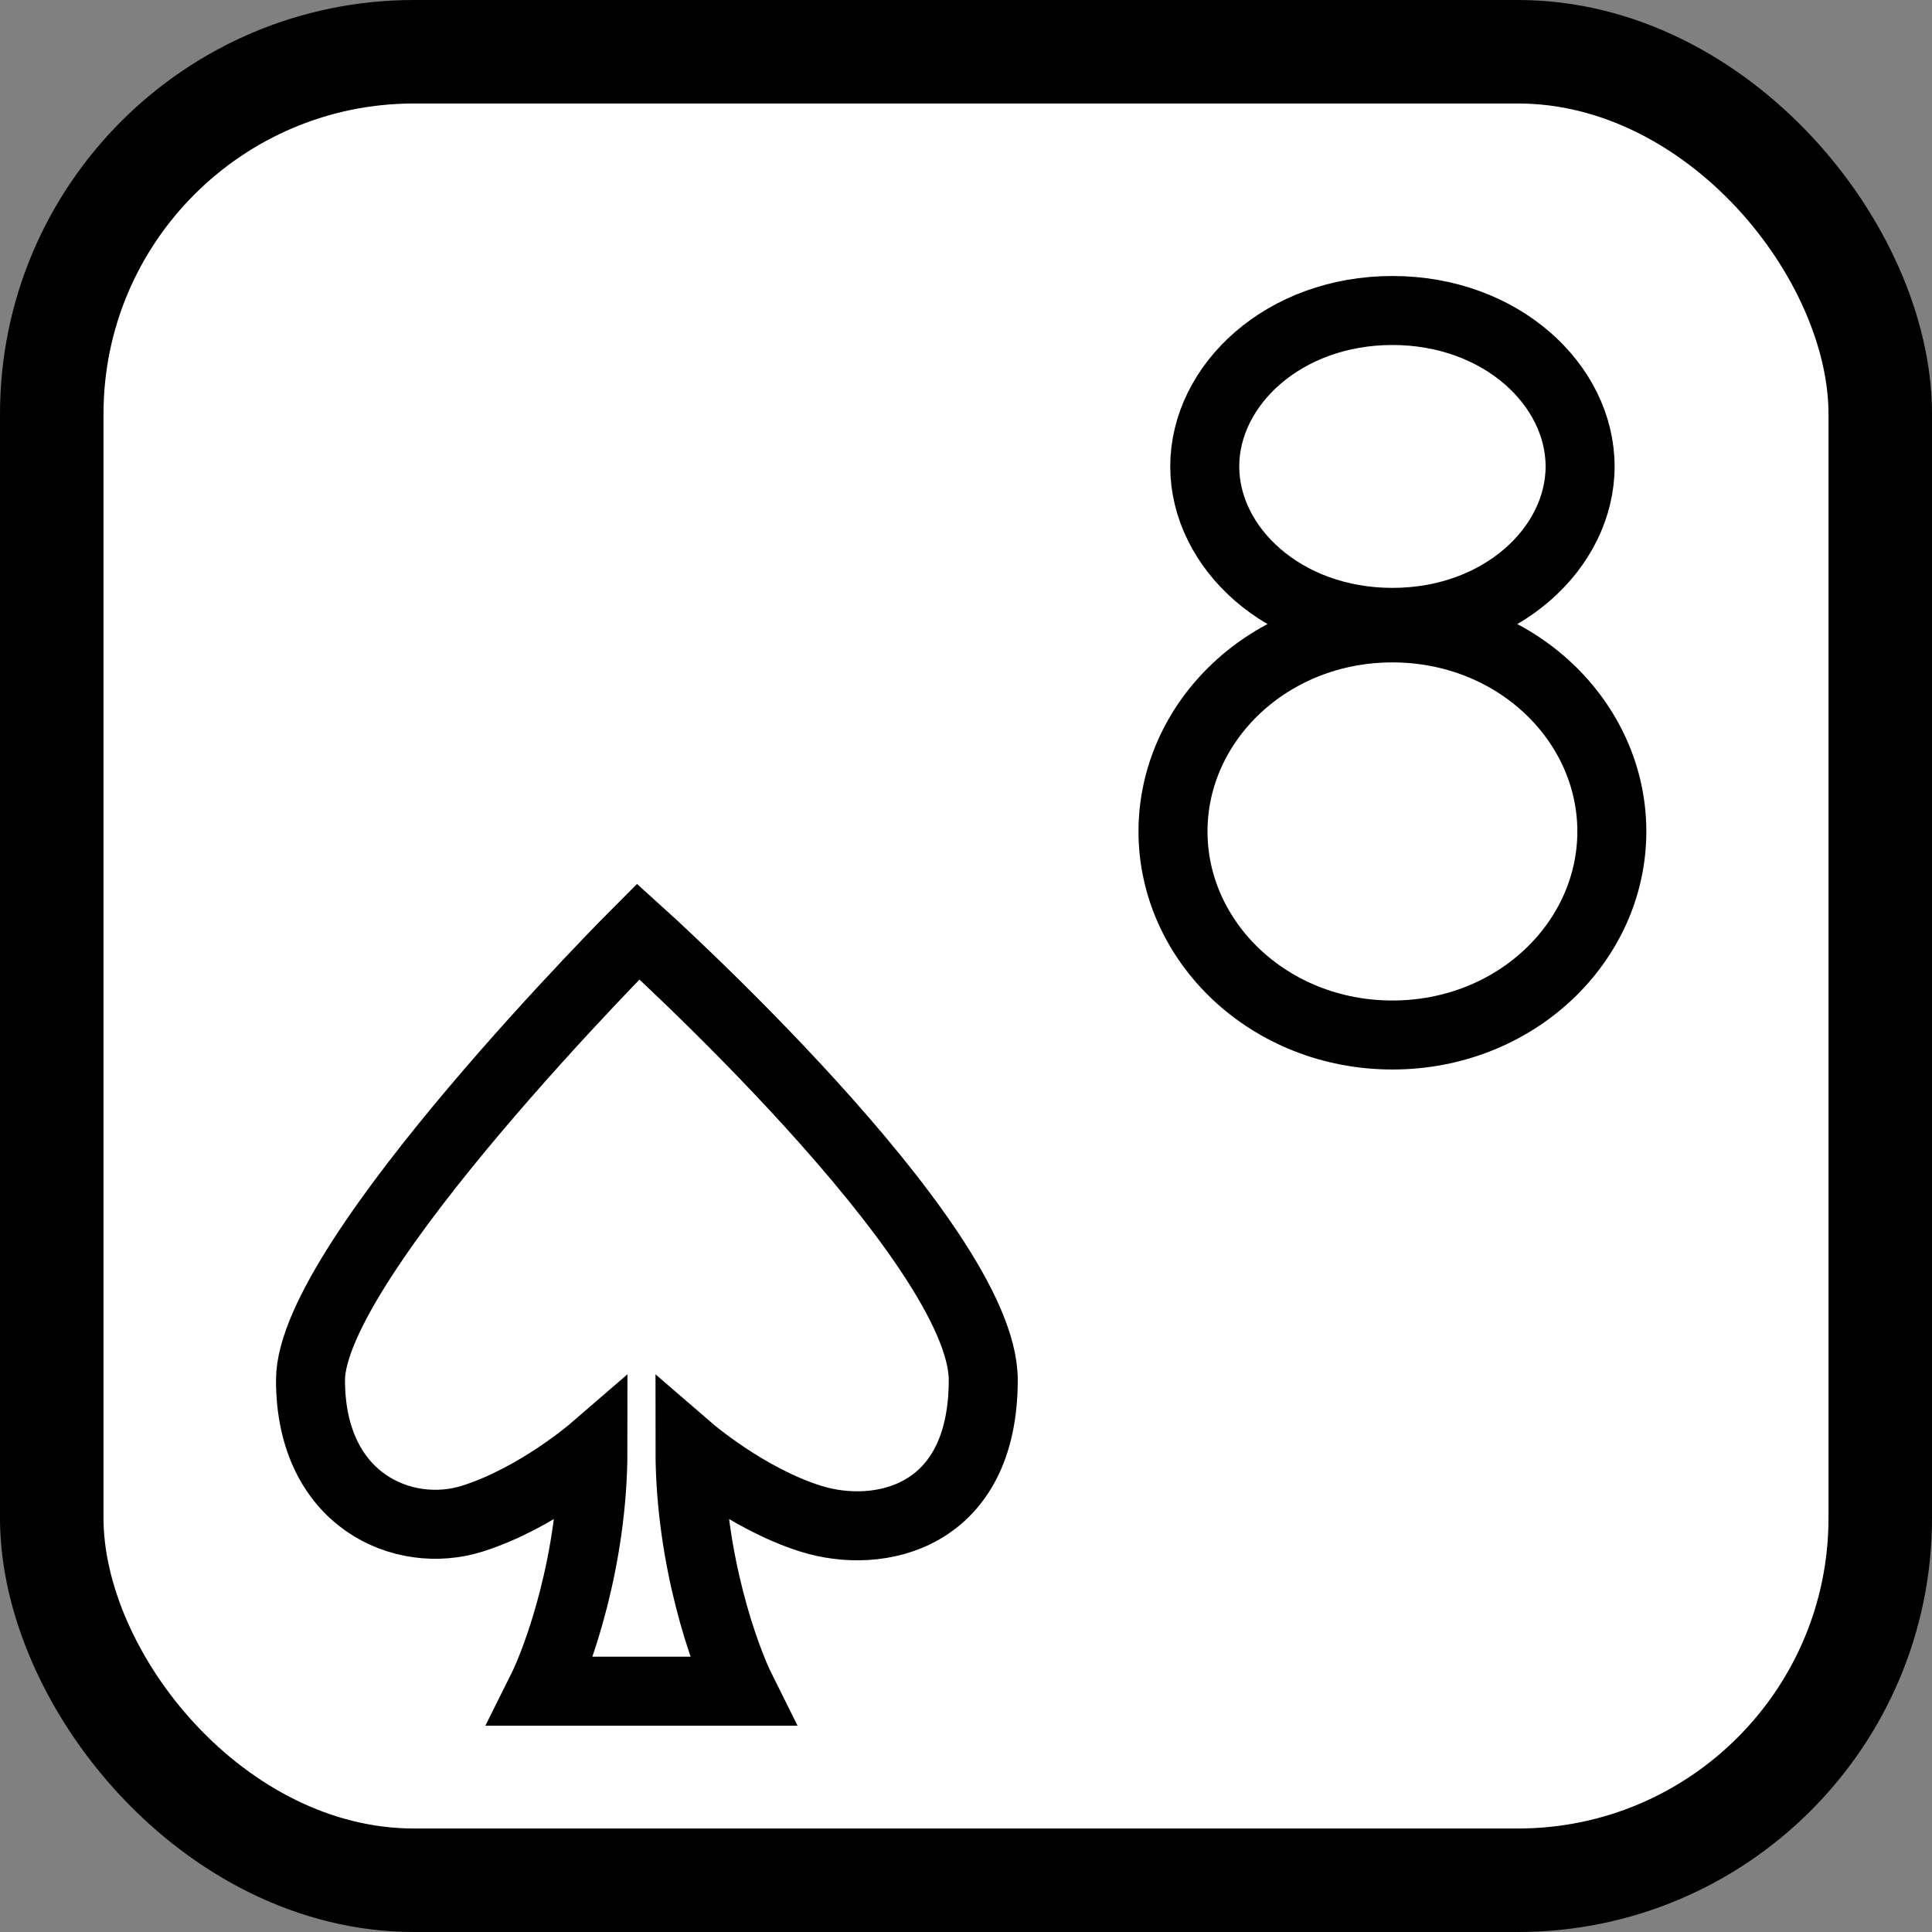 <svg width="56" height="56" viewBox="0 0 56 56" fill="none" xmlns="http://www.w3.org/2000/svg">
<rect x="0" y="0" width="56" height="56" fill="#808080" stroke="none"/>
<rect x="1.5" y="1.5" width="53" height="53" rx="10.5" fill="white" stroke="black" stroke-width="3"/>
<path d="M45.8 13.52C45.8 15.877 43.515 18.04 40.36 18.04C37.205 18.04 34.92 15.877 34.92 13.52C34.92 11.163 37.205 9 40.36 9C43.515 9 45.8 11.163 45.8 13.52Z" stroke="black" stroke-width="2"/>
<path d="M46.72 24.1C46.72 27.299 43.934 30 40.36 30C36.786 30 34 27.299 34 24.1C34 20.901 36.786 18.2 40.36 18.2C43.934 18.2 46.72 20.901 46.72 24.1Z" stroke="black" stroke-width="2"/>
<path d="M13.687 44.02C11.701 44.645 9 43.5 9 40C9 36.5 18.5 27 18.5 27C18.5 27 28.5 36 28.5 40C28.5 44 25.486 44.645 23.5 44.02C21.639 43.435 20 42.02 20 42.02C20 45.22 21 48.02 21.5 49.02H15.687C16.187 48.02 17.187 45.22 17.187 42.02C17.187 42.02 15.549 43.435 13.687 44.02Z" stroke="black" stroke-width="2"/>
</svg>
